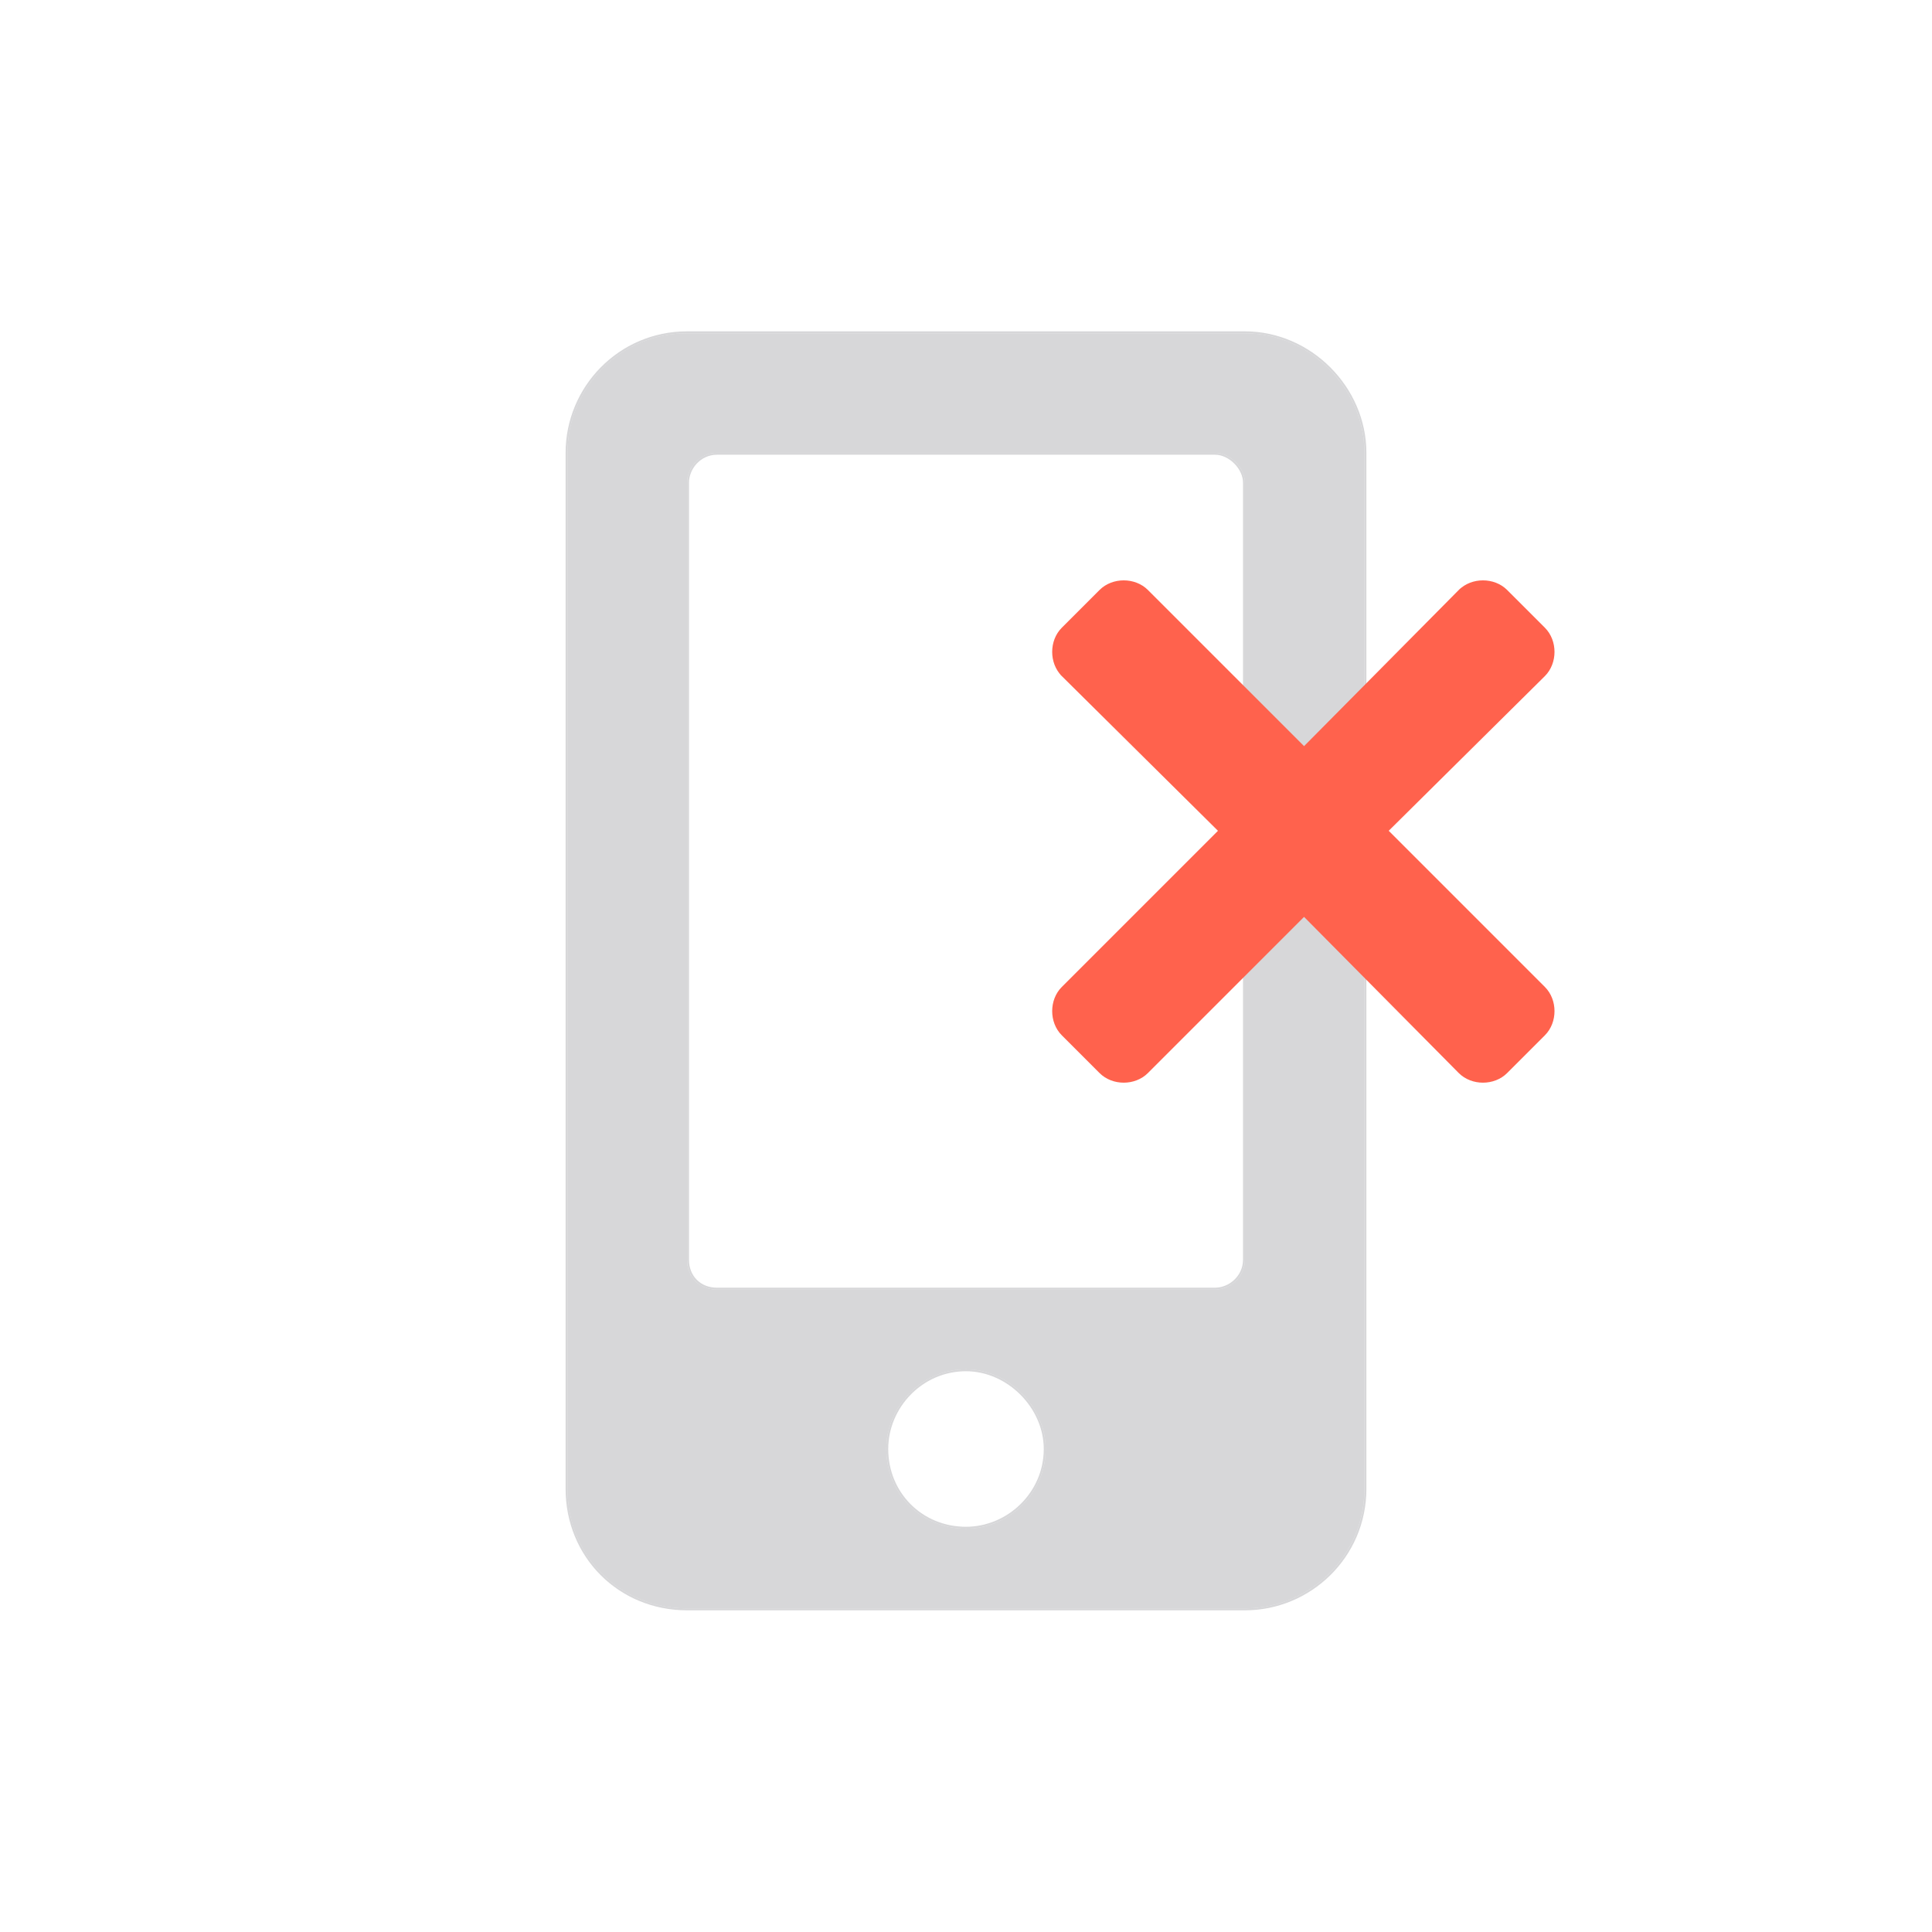 <svg xmlns="http://www.w3.org/2000/svg" width="100" height="100" fill="none" viewBox="0 0 100 100">
    <path fill="#BDBCBF" d="M64.438 17.25H35.561c-3.48 0-6.187 2.836-6.187 6.188v53.624c0 3.481 2.707 6.188 6.188 6.188h28.874c3.352 0 6.188-2.707 6.188-6.188V23.438c0-3.352-2.836-6.188-6.188-6.188zM50 79.125c-2.32 0-4.125-1.805-4.125-4.125 0-2.191 1.805-4.125 4.125-4.125 2.191 0 4.125 1.934 4.125 4.125 0 2.32-1.934 4.125-4.125 4.125zm14.438-13.922c0 .903-.774 1.547-1.547 1.547H37.109c-.902 0-1.547-.644-1.547-1.547V24.984c0-.773.645-1.547 1.547-1.547h25.782c.773 0 1.547.774 1.547 1.547v40.22z" opacity=".6"/>
    <path fill="#BDBCBF" fill-rule="evenodd" d="M35.563 17.15h28.875c3.407 0 6.287 2.88 6.287 6.287v53.625c0 3.537-2.882 6.288-6.287 6.288H35.563c-3.536 0-6.288-2.752-6.288-6.288V23.437c0-3.405 2.75-6.287 6.288-6.287zM45.975 75c0 2.265 1.76 4.025 4.025 4.025 2.139 0 4.025-1.762 4.025-4.025 0-2.136-1.888-4.025-4.025-4.025-2.263 0-4.025 1.887-4.025 4.025zm16.916-8.35c.724 0 1.447-.605 1.447-1.447V24.984c0-.354-.178-.717-.454-.993s-.639-.454-.993-.454H37.11c-.842 0-1.447.724-1.447 1.447v40.219c0 .847.6 1.447 1.447 1.447H62.89zm-27.328-49.4h28.875c3.352 0 6.187 2.836 6.187 6.187v53.625c0 3.48-2.835 6.188-6.187 6.188H35.563c-3.48 0-6.188-2.707-6.188-6.188V23.437c0-3.351 2.707-6.187 6.188-6.187zM45.875 75c0 2.32 1.805 4.125 4.125 4.125 2.192 0 4.125-1.805 4.125-4.125 0-2.192-1.933-4.125-4.125-4.125-2.32 0-4.125 1.933-4.125 4.125zm17.016-8.25c.773 0 1.547-.645 1.547-1.547V24.984c0-.773-.774-1.547-1.547-1.547H37.11c-.903 0-1.547.774-1.547 1.547v40.219c0 .902.644 1.547 1.547 1.547H62.89z" clip-rule="evenodd" opacity=".6"/>
    <path fill="#FF624D" stroke="#FF624D" stroke-width=".5" d="M71.526 43l8.26-8.182h0c.567-.567.567-1.585 0-2.151l-1.953-1.953c-.566-.566-1.584-.566-2.15 0h-.001l-8.183 8.26-8.26-8.26c-.566-.566-1.584-.566-2.15 0l-1.953 1.953c-.567.566-.567 1.584 0 2.15v.001l8.26 8.183-8.26 8.26c-.567.566-.567 1.584 0 2.15l1.953 1.953c.566.567 1.584.567 2.15 0l8.26-8.26 8.183 8.26h0c.567.567 1.585.567 2.151 0l1.953-1.953c.567-.566.567-1.584 0-2.15L71.526 43z"/>
</svg>
